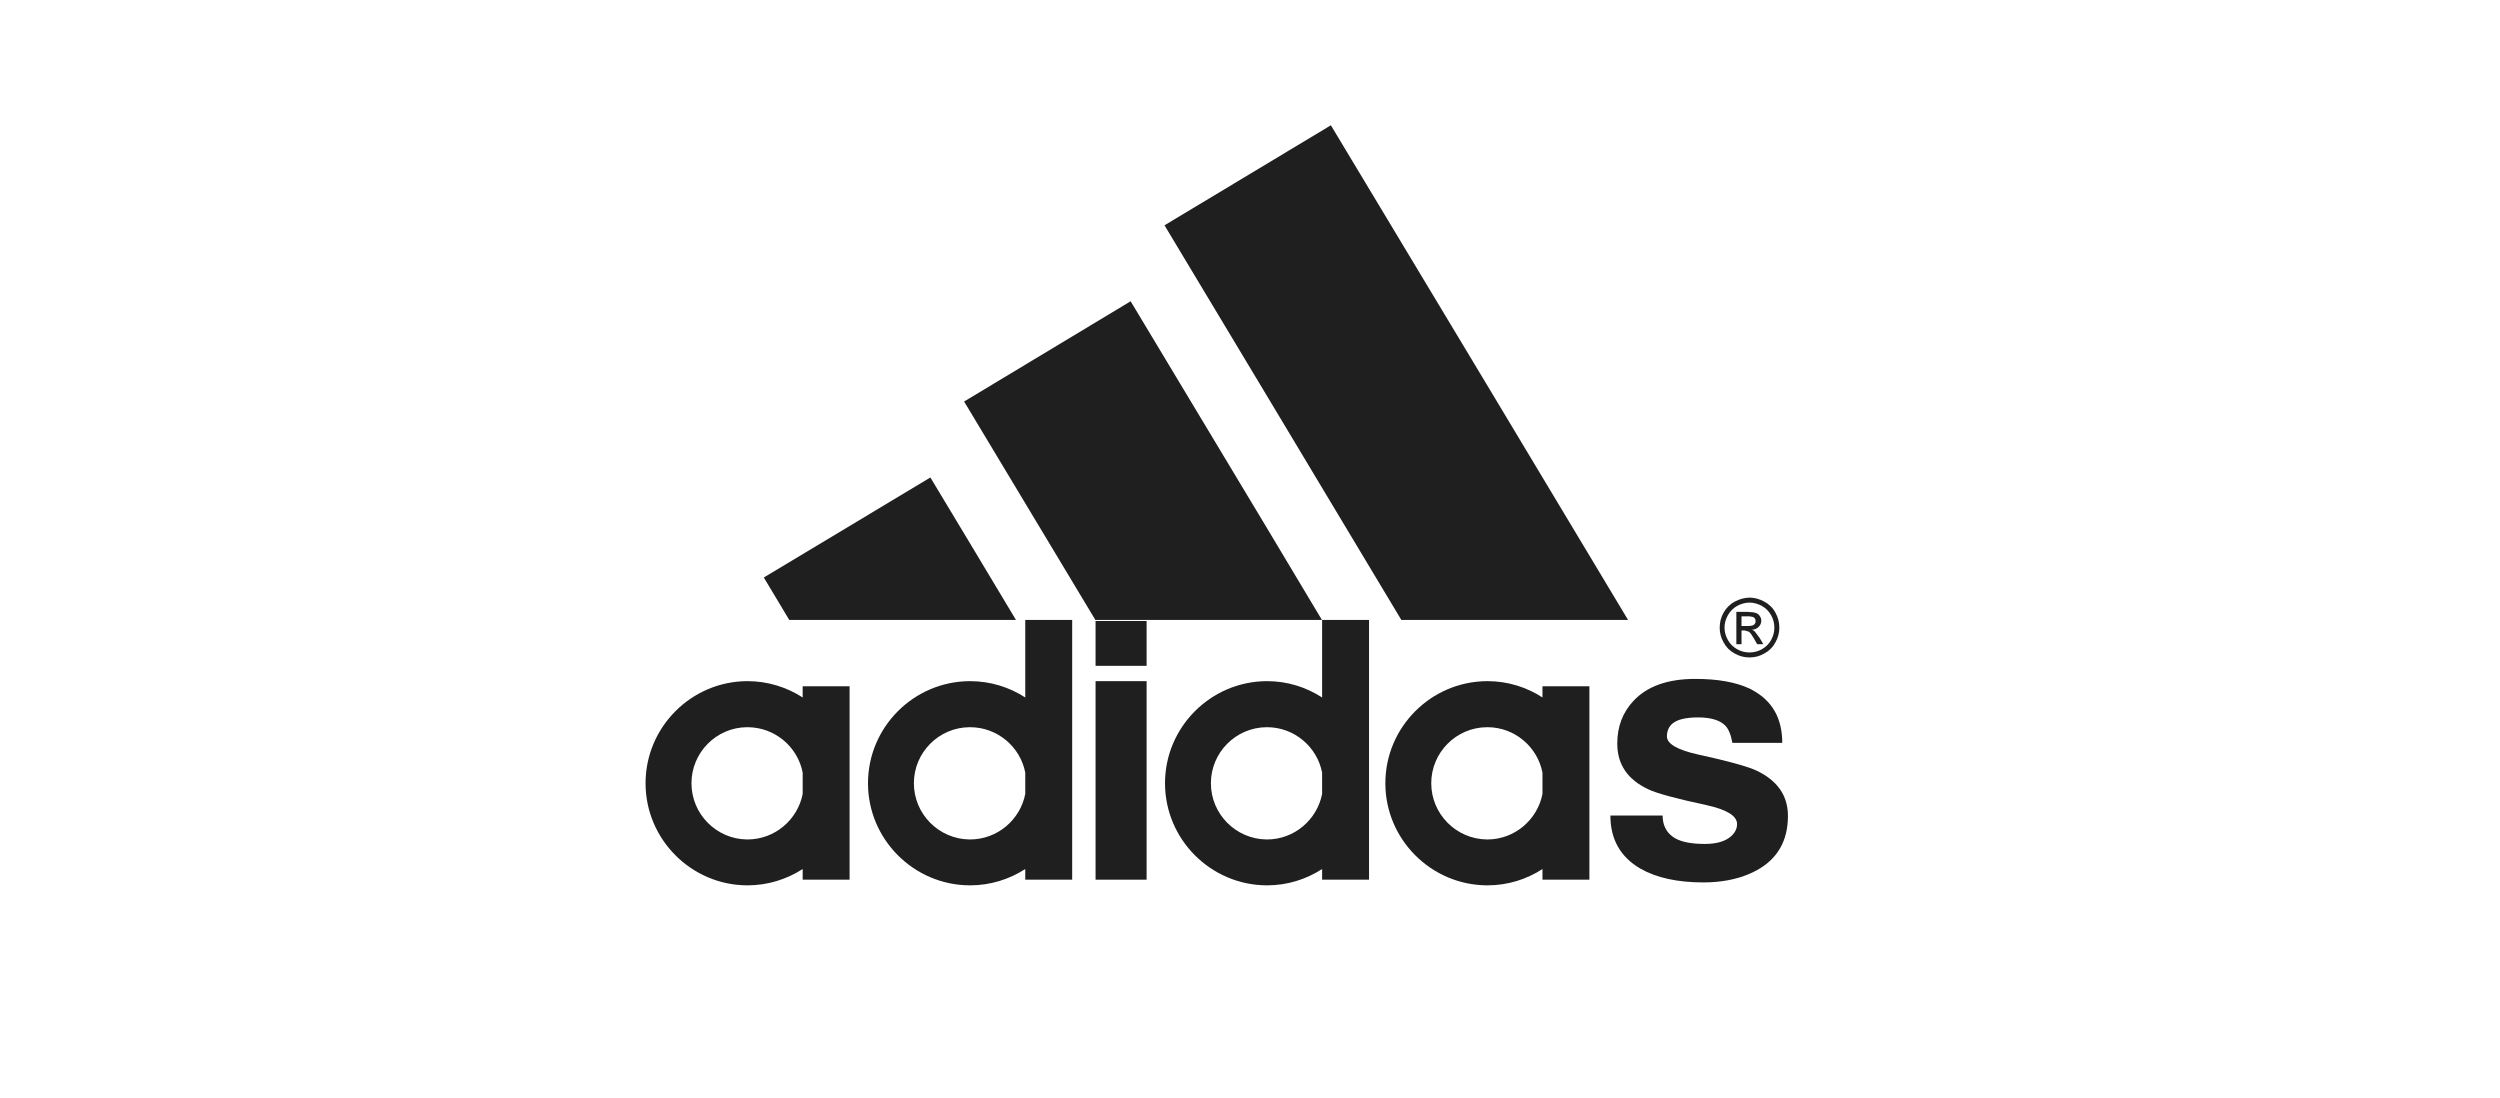 <?xml version="1.0" encoding="iso-8859-1"?>
<!-- Generator: Adobe Illustrator 19.0.0, SVG Export Plug-In . SVG Version: 6.00 Build 0)  -->
<svg version="1.1" xmlns="http://www.w3.org/2000/svg" xmlns:xlink="http://www.w3.org/1999/xlink" x="0px" y="0px"
	 viewBox="0 0 630 276.585" style="enable-background:new 0 0 630 276.585;" xml:space="preserve">
<g id="adidas">
	<g id="XMLID_100_">
		<g id="XMLID_39_">
			<g id="XMLID_102_">
				<path id="XMLID_181_" style="fill:#1F1F1F;" d="M449.128,187.201h-8.274h-4.286c-0.39-2.083-0.996-3.55-1.822-4.375
					c-1.344-1.343-3.635-2.036-6.801-2.036c-3.118,0-5.282,0.517-6.493,1.558c-0.912,0.781-1.389,1.862-1.389,3.205
					c0,1.903,2.646,3.422,7.882,4.591c5.981,1.298,10.27,2.425,12.91,3.333c0.694,0.261,1.299,0.477,1.734,0.692
					c5.331,2.513,7.971,6.33,7.971,11.438c0,6.237-2.598,10.786-7.754,13.643c-0.651,0.349-1.257,0.651-1.95,0.955
					c-3.333,1.43-7.231,2.164-11.606,2.164c-6.54,0-11.827-1.17-15.854-3.466c-2.534-1.473-4.427-3.324-5.688-5.556
					c-1.261-2.232-1.892-4.837-1.892-7.827h13.166c0,2.252,0.825,4.03,2.426,5.241c1.606,1.258,4.334,1.909,8.186,1.909
					c2.903,0,5.067-0.61,6.499-1.821c1.128-0.955,1.645-1.996,1.645-3.207c0-2.036-2.594-3.635-7.754-4.764
					c-7.708-1.647-12.561-2.99-14.552-3.945c-5.282-2.467-7.882-6.276-7.882-11.566c0-4.241,1.344-7.836,4.114-10.781
					c3.466-3.683,8.661-5.503,15.551-5.503c5.673,0,10.221,0.825,13.643,2.426c0.302,0.128,0.564,0.261,0.825,0.436
					c2.467,1.339,4.329,3.118,5.576,5.33C448.502,181.482,449.128,184.128,449.128,187.201z"/>
				<path id="XMLID_178_" style="fill:#1F1F1F;" d="M442.414,156.533c0-0.261-0.041-0.477-0.174-0.651
					c-0.128-0.215-0.303-0.349-0.56-0.43c-0.174-0.047-0.436-0.088-0.827-0.134h-0.476h-1.514v2.426h1.601c0.128,0,0.302,0,0.389,0
					c0.566-0.041,0.955-0.128,1.17-0.345C442.286,157.18,442.414,156.876,442.414,156.533z M443.455,155.231
					c0.261,0.349,0.389,0.738,0.389,1.17c0,0.605-0.215,1.128-0.651,1.558c-0.431,0.436-0.994,0.699-1.686,0.738
					c0.302,0.128,0.517,0.262,0.692,0.431l1.211,1.606l0.953,1.599h-1.56l-0.738-1.298c-0.471-0.82-0.861-1.43-1.211-1.732
					c-0.041-0.041-0.087-0.089-0.174-0.13l-1.035-0.302h-0.781v3.461h-1.302v-8.14h2.815c0.175,0,0.349,0.041,0.477,0.041
					c0.692,0,1.211,0.089,1.56,0.217C442.845,154.585,443.193,154.841,443.455,155.231z"/>
				<path id="XMLID_171_" style="fill:#1F1F1F;" d="M447.138,158.18c0-1.128-0.262-2.165-0.825-3.164
					c-0.566-0.996-1.344-1.775-2.339-2.339c-0.996-0.518-2.037-0.822-3.079-0.822c-0.041,0-0.041,0-0.041,0
					c-1.04,0-2.077,0.303-3.071,0.822c-1,0.564-1.78,1.344-2.344,2.339c-0.56,0.999-0.863,2.036-0.863,3.164
					c0,1.083,0.303,2.118,0.863,3.118c0.523,0.95,1.302,1.734,2.297,2.292c0.996,0.566,2.037,0.827,3.118,0.827c0,0,0,0,0.041,0
					c1.087,0,2.124-0.262,3.125-0.827c0.994-0.558,1.775-1.342,2.293-2.292C446.876,160.298,447.138,159.263,447.138,158.18z
					 M448.395,158.18c0,1.257-0.308,2.513-1.001,3.724c-0.646,1.211-1.56,2.124-2.769,2.769c-1.215,0.699-2.426,1-3.73,1
					c-0.041,0-0.041,0-0.041,0c-1.298,0-2.511-0.302-3.722-1c-1.217-0.647-2.124-1.558-2.775-2.769
					c-0.692-1.211-0.994-2.467-0.994-3.724c0-1.345,0.302-2.6,0.994-3.815c0.692-1.211,1.606-2.118,2.817-2.771
					c1.215-0.651,2.425-0.953,3.681-0.994c0,0,0,0,0.041,0c1.258,0,2.474,0.345,3.683,0.994c1.217,0.653,2.17,1.56,2.816,2.771
					C448.086,155.58,448.395,156.835,448.395,158.18z"/>
				<polygon id="XMLID_170_" style="fill:#1F1F1F;" points="374.709,96.975 410.275,156.231 374.709,156.231 353.142,156.231 
					319.182,99.617 293.455,56.777 319.182,41.313 335.38,31.568 				"/>
				<path id="XMLID_167_" style="fill:#1F1F1F;" d="M400.529,197.376v24.303h-11.827v-2.687c-3.986,2.6-8.752,4.117-13.86,4.117
					c-0.046,0-0.087,0-0.133,0c-14.121-0.087-25.6-11.612-25.6-25.733c0-14.119,11.48-25.64,25.6-25.727c0.046,0,0.087,0,0.133,0
					c5.108,0,9.874,1.519,13.86,4.113v-2.815h11.827V197.376z M388.702,200.065v-5.371c-1.257-6.498-7.016-11.438-13.86-11.438
					c-0.046,0-0.087,0-0.133,0c-7.751,0.047-14.034,6.371-14.034,14.121c0,7.756,6.283,14.08,14.034,14.166c0.046,0,0.087,0,0.133,0
					C381.686,211.543,387.446,206.562,388.702,200.065z"/>
				<path id="XMLID_163_" style="fill:#1F1F1F;" d="M344.997,197.376v24.303h-11.823v-2.687c-4.031,2.6-8.751,4.117-13.864,4.117
					c-0.041,0-0.087,0-0.128,0c-14.121-0.087-25.599-11.612-25.599-25.733c0-14.119,11.479-25.64,25.599-25.727
					c0.041,0,0.087,0,0.128,0c5.114,0,9.833,1.519,13.864,4.113v-19.531h11.823V197.376z M333.174,200.065v-5.371
					c-1.257-6.498-7.022-11.438-13.864-11.438c-0.041,0-0.087,0-0.128,0c-7.755,0.047-14.034,6.371-14.034,14.121
					c0,7.756,6.279,14.08,14.034,14.166c0.041,0,0.087,0,0.128,0C326.153,211.543,331.918,206.562,333.174,200.065z"/>
				<polygon id="XMLID_162_" style="fill:#1F1F1F;" points="319.182,132.923 333.128,156.231 319.182,156.231 276.036,156.231 
					244.333,103.473 242.949,101.175 244.333,100.355 284.92,75.919 				"/>
				<rect id="XMLID_161_" x="276.082" y="171.648" style="fill:#1F1F1F;" width="12.864" height="50.031"/>
				<rect id="XMLID_160_" x="276.082" y="156.487" style="fill:#1F1F1F;" width="12.864" height="11.304"/>
				<path id="XMLID_142_" style="fill:#1F1F1F;" d="M270.189,197.376v24.303h-11.823v-2.687c-4.026,2.6-8.791,4.117-13.905,4.117
					c-0.041,0-0.087,0-0.128,0c-14.12-0.087-25.599-11.612-25.599-25.733c0-14.119,11.479-25.64,25.599-25.727
					c0.041,0,0.087,0,0.128,0c5.114,0,9.879,1.519,13.905,4.113v-19.531h11.823V197.376z M258.366,200.065v-5.371
					c-1.257-6.498-7.016-11.438-13.905-11.438c-0.041,0-0.087,0-0.128,0c-7.755,0.047-14.033,6.371-14.033,14.121
					c0,7.756,6.278,14.08,14.033,14.166c0.041,0,0.087,0,0.128,0C251.35,211.543,257.11,206.562,258.366,200.065z"/>
				<polygon id="XMLID_141_" style="fill:#1F1F1F;" points="244.333,136.735 256.028,156.231 244.333,156.231 198.895,156.231 
					192.483,145.531 234.455,120.322 				"/>
				<path id="XMLID_103_" style="fill:#1F1F1F;" d="M214.097,197.376v24.303h-11.823v-2.687c-4.032,2.6-8.797,4.117-13.905,4.117
					c-0.046,0-0.087,0-0.134,0c-14.074-0.087-25.553-11.612-25.553-25.733c0-14.119,11.479-25.64,25.553-25.727
					c0.046,0,0.087,0,0.134,0c5.108,0,9.873,1.519,13.905,4.113v-2.815h11.823V197.376z M202.275,200.065v-5.371
					c-1.257-6.498-7.017-11.438-13.905-11.438c-0.046,0-0.087,0-0.134,0c-7.709,0.047-13.987,6.371-13.987,14.121
					c0,7.756,6.278,14.08,13.987,14.166c0.046,0,0.087,0,0.134,0C195.258,211.543,201.018,206.562,202.275,200.065z"/>
			</g>
		</g>
	</g>
</g>
<g id="Layer_1">
</g>
</svg>
